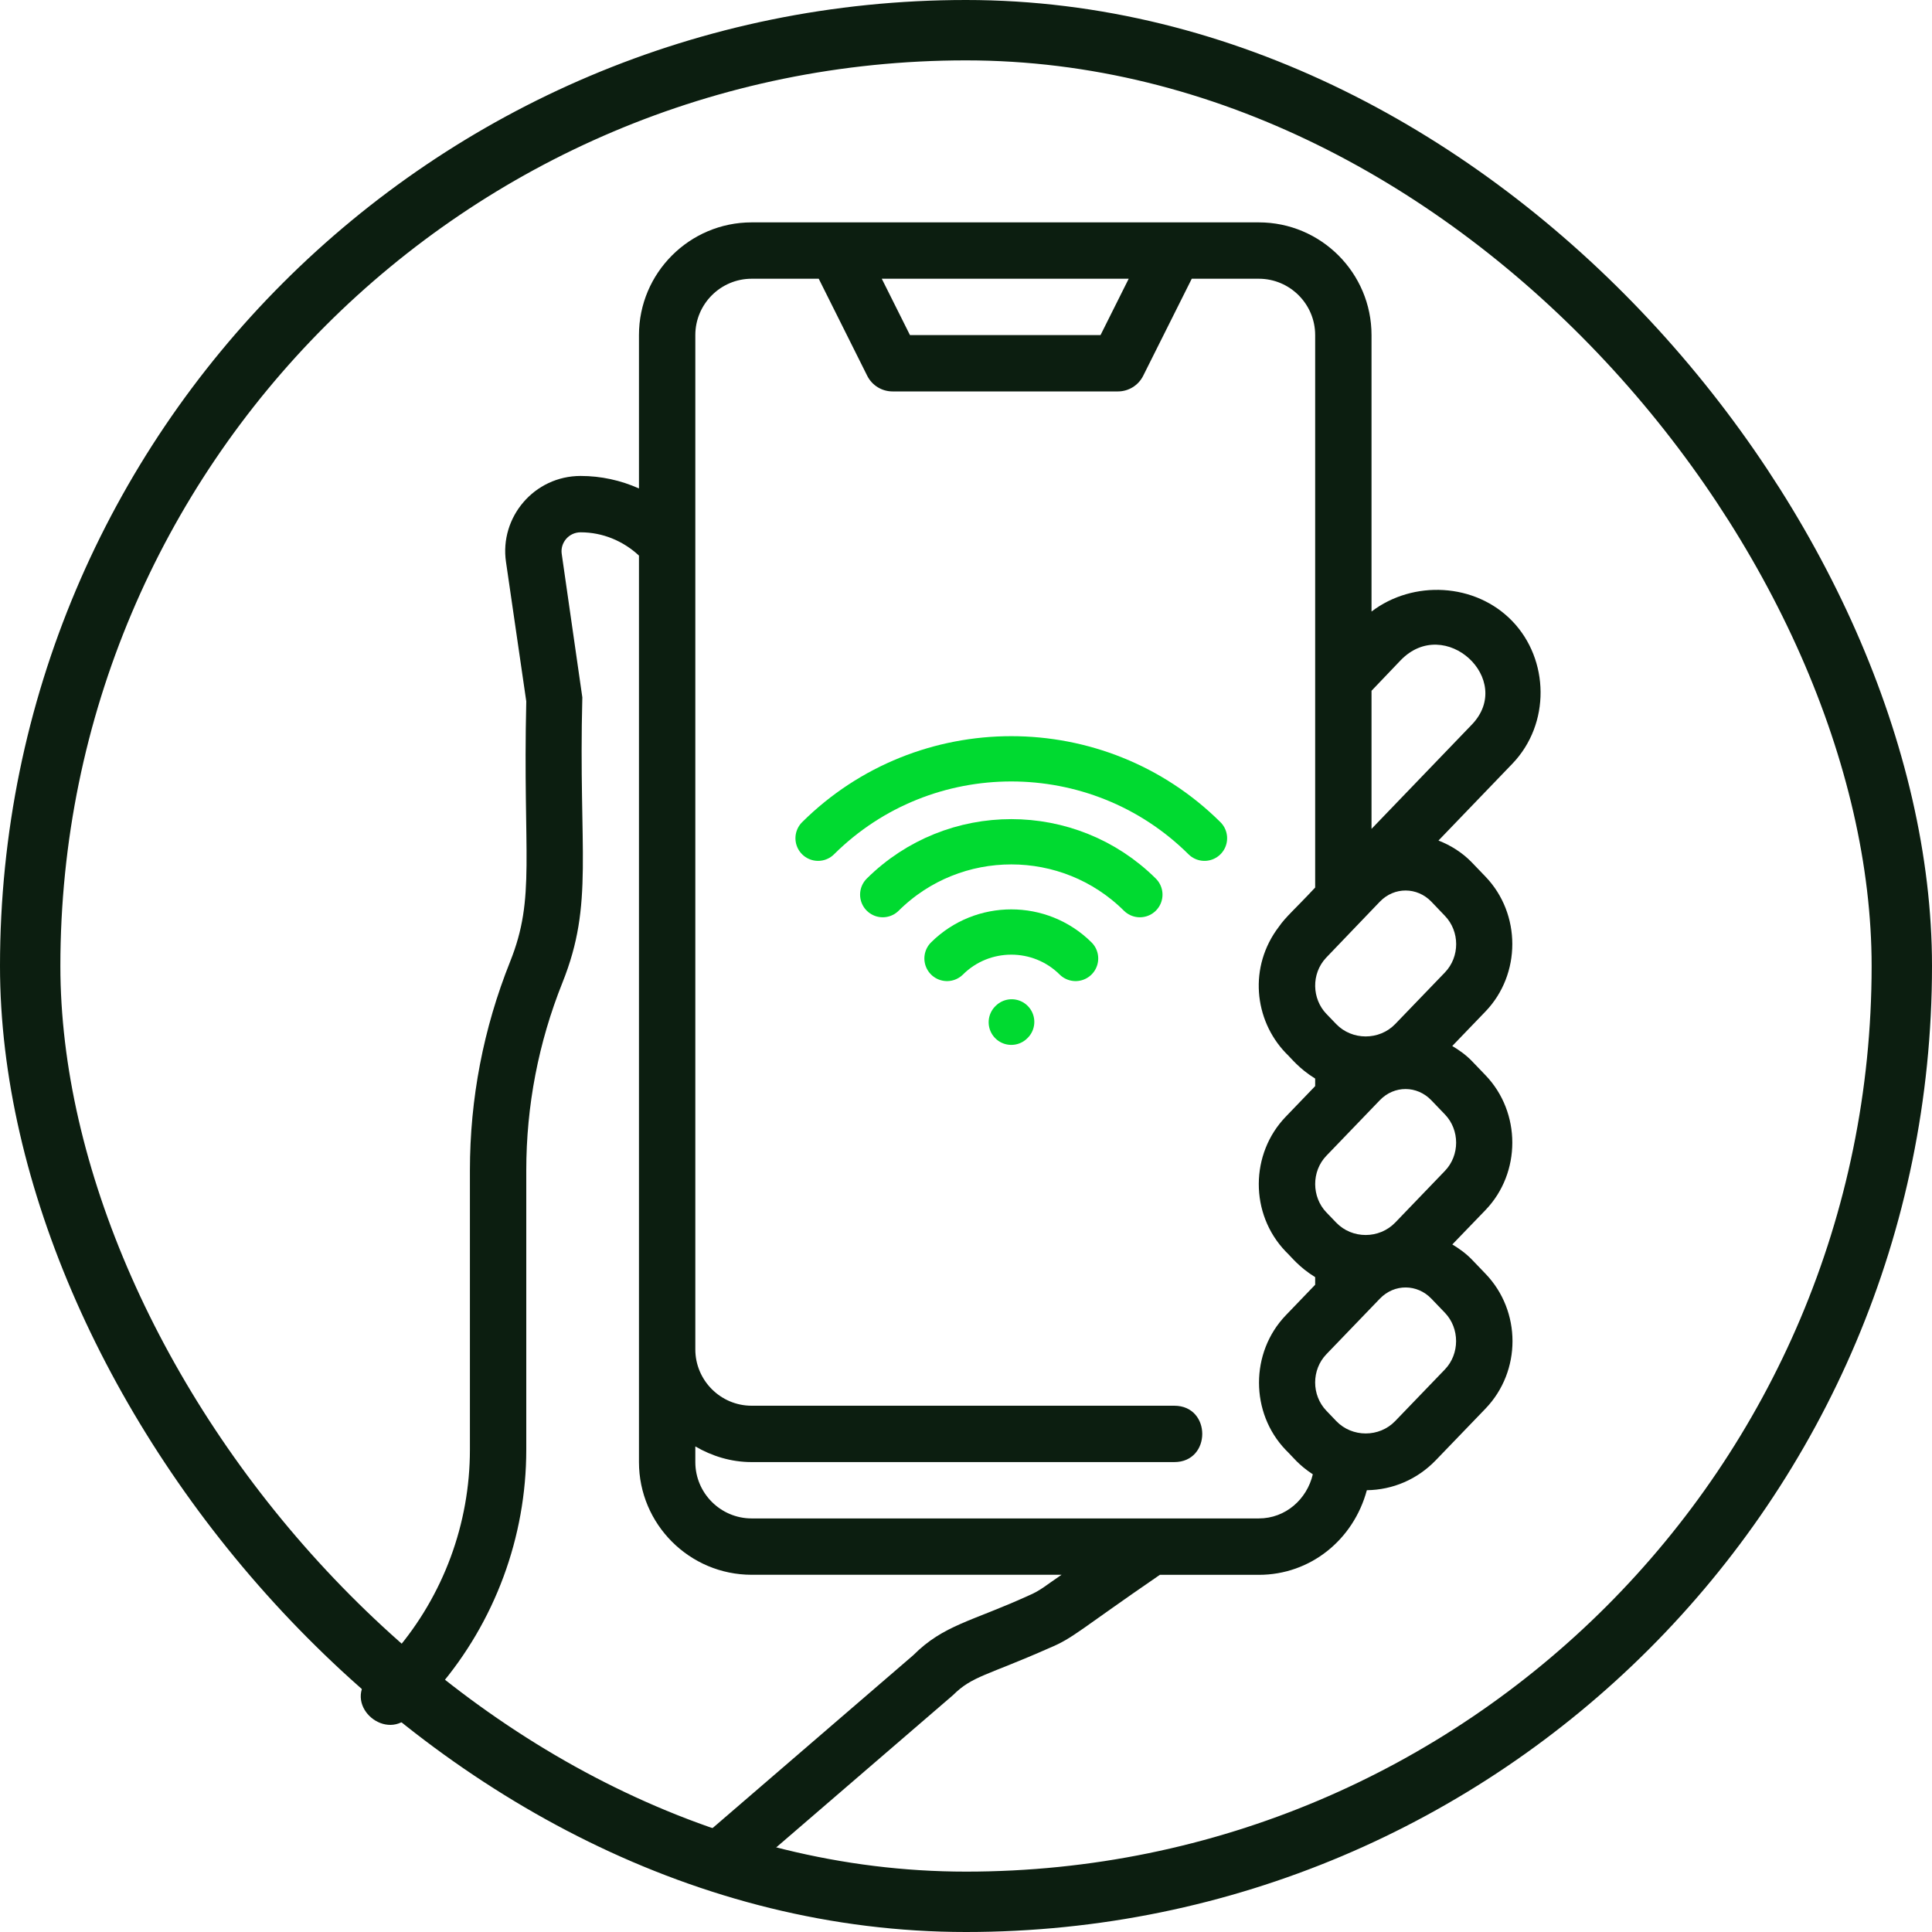 <svg width="128" height="128" viewBox="0 0 128 128" fill="none" xmlns="http://www.w3.org/2000/svg">
<g clip-path="url(#clip0_397_76)">
<path d="M97.516 83.449C97.127 83.046 96.683 82.728 96.22 82.448L98.419 80.168C100.786 77.707 100.786 73.701 98.419 71.237L97.519 70.3C97.135 69.901 96.687 69.58 96.216 69.3L98.419 67.011C100.786 64.547 100.786 60.545 98.419 58.081L97.519 57.144C96.892 56.494 96.127 56.009 95.302 55.688L100.2 50.596C102.735 47.956 102.645 43.704 100.2 41.158C97.747 38.604 93.611 38.421 90.867 40.516V22.2C90.867 18.082 87.518 14.733 83.4 14.733H49.8C45.682 14.733 42.333 18.082 42.333 22.2V32.362C41.135 31.825 39.821 31.533 38.469 31.533C35.389 31.533 33.09 34.27 33.523 37.227L34.867 46.467C34.628 56.715 35.509 59.44 33.795 63.715C32.029 68.131 31.133 72.787 31.133 77.547V96.045C31.133 100.943 29.379 105.689 26.19 109.411L24.381 111.187C22.757 113.076 25.643 115.458 27.215 113.613L29.024 111.837C32.791 107.443 34.867 101.836 34.867 96.045V77.547C34.867 73.264 35.673 69.076 37.264 65.1C39.373 59.825 38.316 56.491 38.581 46.202L37.215 36.693C37.11 35.972 37.674 35.267 38.469 35.267C39.925 35.267 41.288 35.838 42.333 36.809V96.867C42.333 100.985 45.682 104.333 49.8 104.333H70.33C69.314 105.017 68.952 105.375 68.123 105.722C64.368 107.432 62.52 107.649 60.507 109.661L46.082 122.086C45.354 122.814 45.354 123.997 46.082 124.725C46.81 125.453 47.994 125.453 48.722 124.725L63.147 112.3C64.42 111.031 65.402 111.012 69.561 109.168C71.106 108.526 71.539 107.977 76.844 104.337H83.4C86.816 104.337 89.672 102.015 90.557 98.73C92.285 98.707 93.906 98.009 95.126 96.743L98.419 93.324C100.805 90.841 100.801 86.865 98.419 84.39L97.516 83.449ZM95.728 77.576L92.435 81C91.378 82.094 89.579 82.098 88.526 81L87.876 80.324C86.898 79.305 86.876 77.61 87.876 76.572C88.235 76.199 91.778 72.518 91.415 72.895C92.368 71.898 93.883 71.909 94.828 72.895L95.728 73.832C96.721 74.862 96.721 76.546 95.728 77.576ZM95.728 60.676C96.724 61.71 96.724 63.394 95.728 64.428L92.435 67.847C91.382 68.941 89.575 68.938 88.526 67.847L87.876 67.172C86.921 66.175 86.861 64.525 87.85 63.461C88.209 63.087 91.778 59.362 91.419 59.739C92.375 58.742 93.891 58.761 94.832 59.739L95.728 60.676ZM92.793 43.749C95.724 40.706 100.383 45.033 97.508 48.012L90.867 54.915V45.765L92.793 43.749ZM74.78 18.467L72.913 22.2H60.287L58.42 18.467H74.78ZM83.4 100.6H49.8C47.743 100.6 46.067 98.924 46.067 96.867V95.829C47.168 96.471 48.434 96.867 49.8 96.867H77.8C80.272 96.867 80.268 93.133 77.8 93.133H49.8C47.743 93.133 46.067 91.457 46.067 89.4V22.2C46.067 20.143 47.743 18.467 49.8 18.467H54.243L57.461 24.907C57.782 25.538 58.428 25.933 59.133 25.933H74.067C74.772 25.933 75.418 25.534 75.736 24.903L78.957 18.467H83.4C85.457 18.467 87.133 20.143 87.133 22.2V58.802C85.789 60.243 85.184 60.739 84.729 61.4C82.717 64.032 83.072 67.56 85.184 69.763C85.569 70.125 86.036 70.778 87.133 71.458V71.958L85.184 73.985C82.829 76.43 82.776 80.414 85.184 82.919C85.569 83.281 86.036 83.934 87.133 84.614V85.118L85.188 87.141C82.821 89.605 82.821 93.608 85.188 96.068C85.67 96.534 86.006 97.035 86.977 97.677C86.592 99.327 85.173 100.6 83.4 100.6ZM95.728 90.729L92.435 94.149C91.382 95.246 89.579 95.243 88.53 94.149L87.88 93.469C86.883 92.435 86.883 90.751 87.88 89.717L91.419 86.04C92.39 85.032 93.898 85.069 94.828 86.036L95.728 86.973C96.717 88.004 96.717 89.699 95.728 90.729Z" fill="#0C1E10"/>
<path d="M67.001 67.727L67.026 67.703" stroke="#00DA30" stroke-width="3" stroke-linecap="round" stroke-linejoin="round"/>
<path d="M62.742 63.5C65.094 61.165 68.908 61.165 71.26 63.5" stroke="#00DA30" stroke-width="3" stroke-linecap="round" stroke-linejoin="round"/>
<path d="M58.483 59.272C63.187 54.602 70.815 54.602 75.519 59.272" stroke="#00DA30" stroke-width="3" stroke-linecap="round" stroke-linejoin="round"/>
<path d="M54.2 55.535C61.269 48.519 72.731 48.519 79.8 55.535" stroke="#00DA30" stroke-width="3" stroke-linecap="round" stroke-linejoin="round"/>
</g>
<rect x="2" y="2" width="124" height="124" rx="62" stroke="#0C1E10" stroke-width="4" stroke-linejoin="round"/>
<defs>
<clipPath id="clip0_397_76">
<rect width="112" height="112" fill="white" transform="translate(5 11)"/>
</clipPath>
</defs>
</svg>
